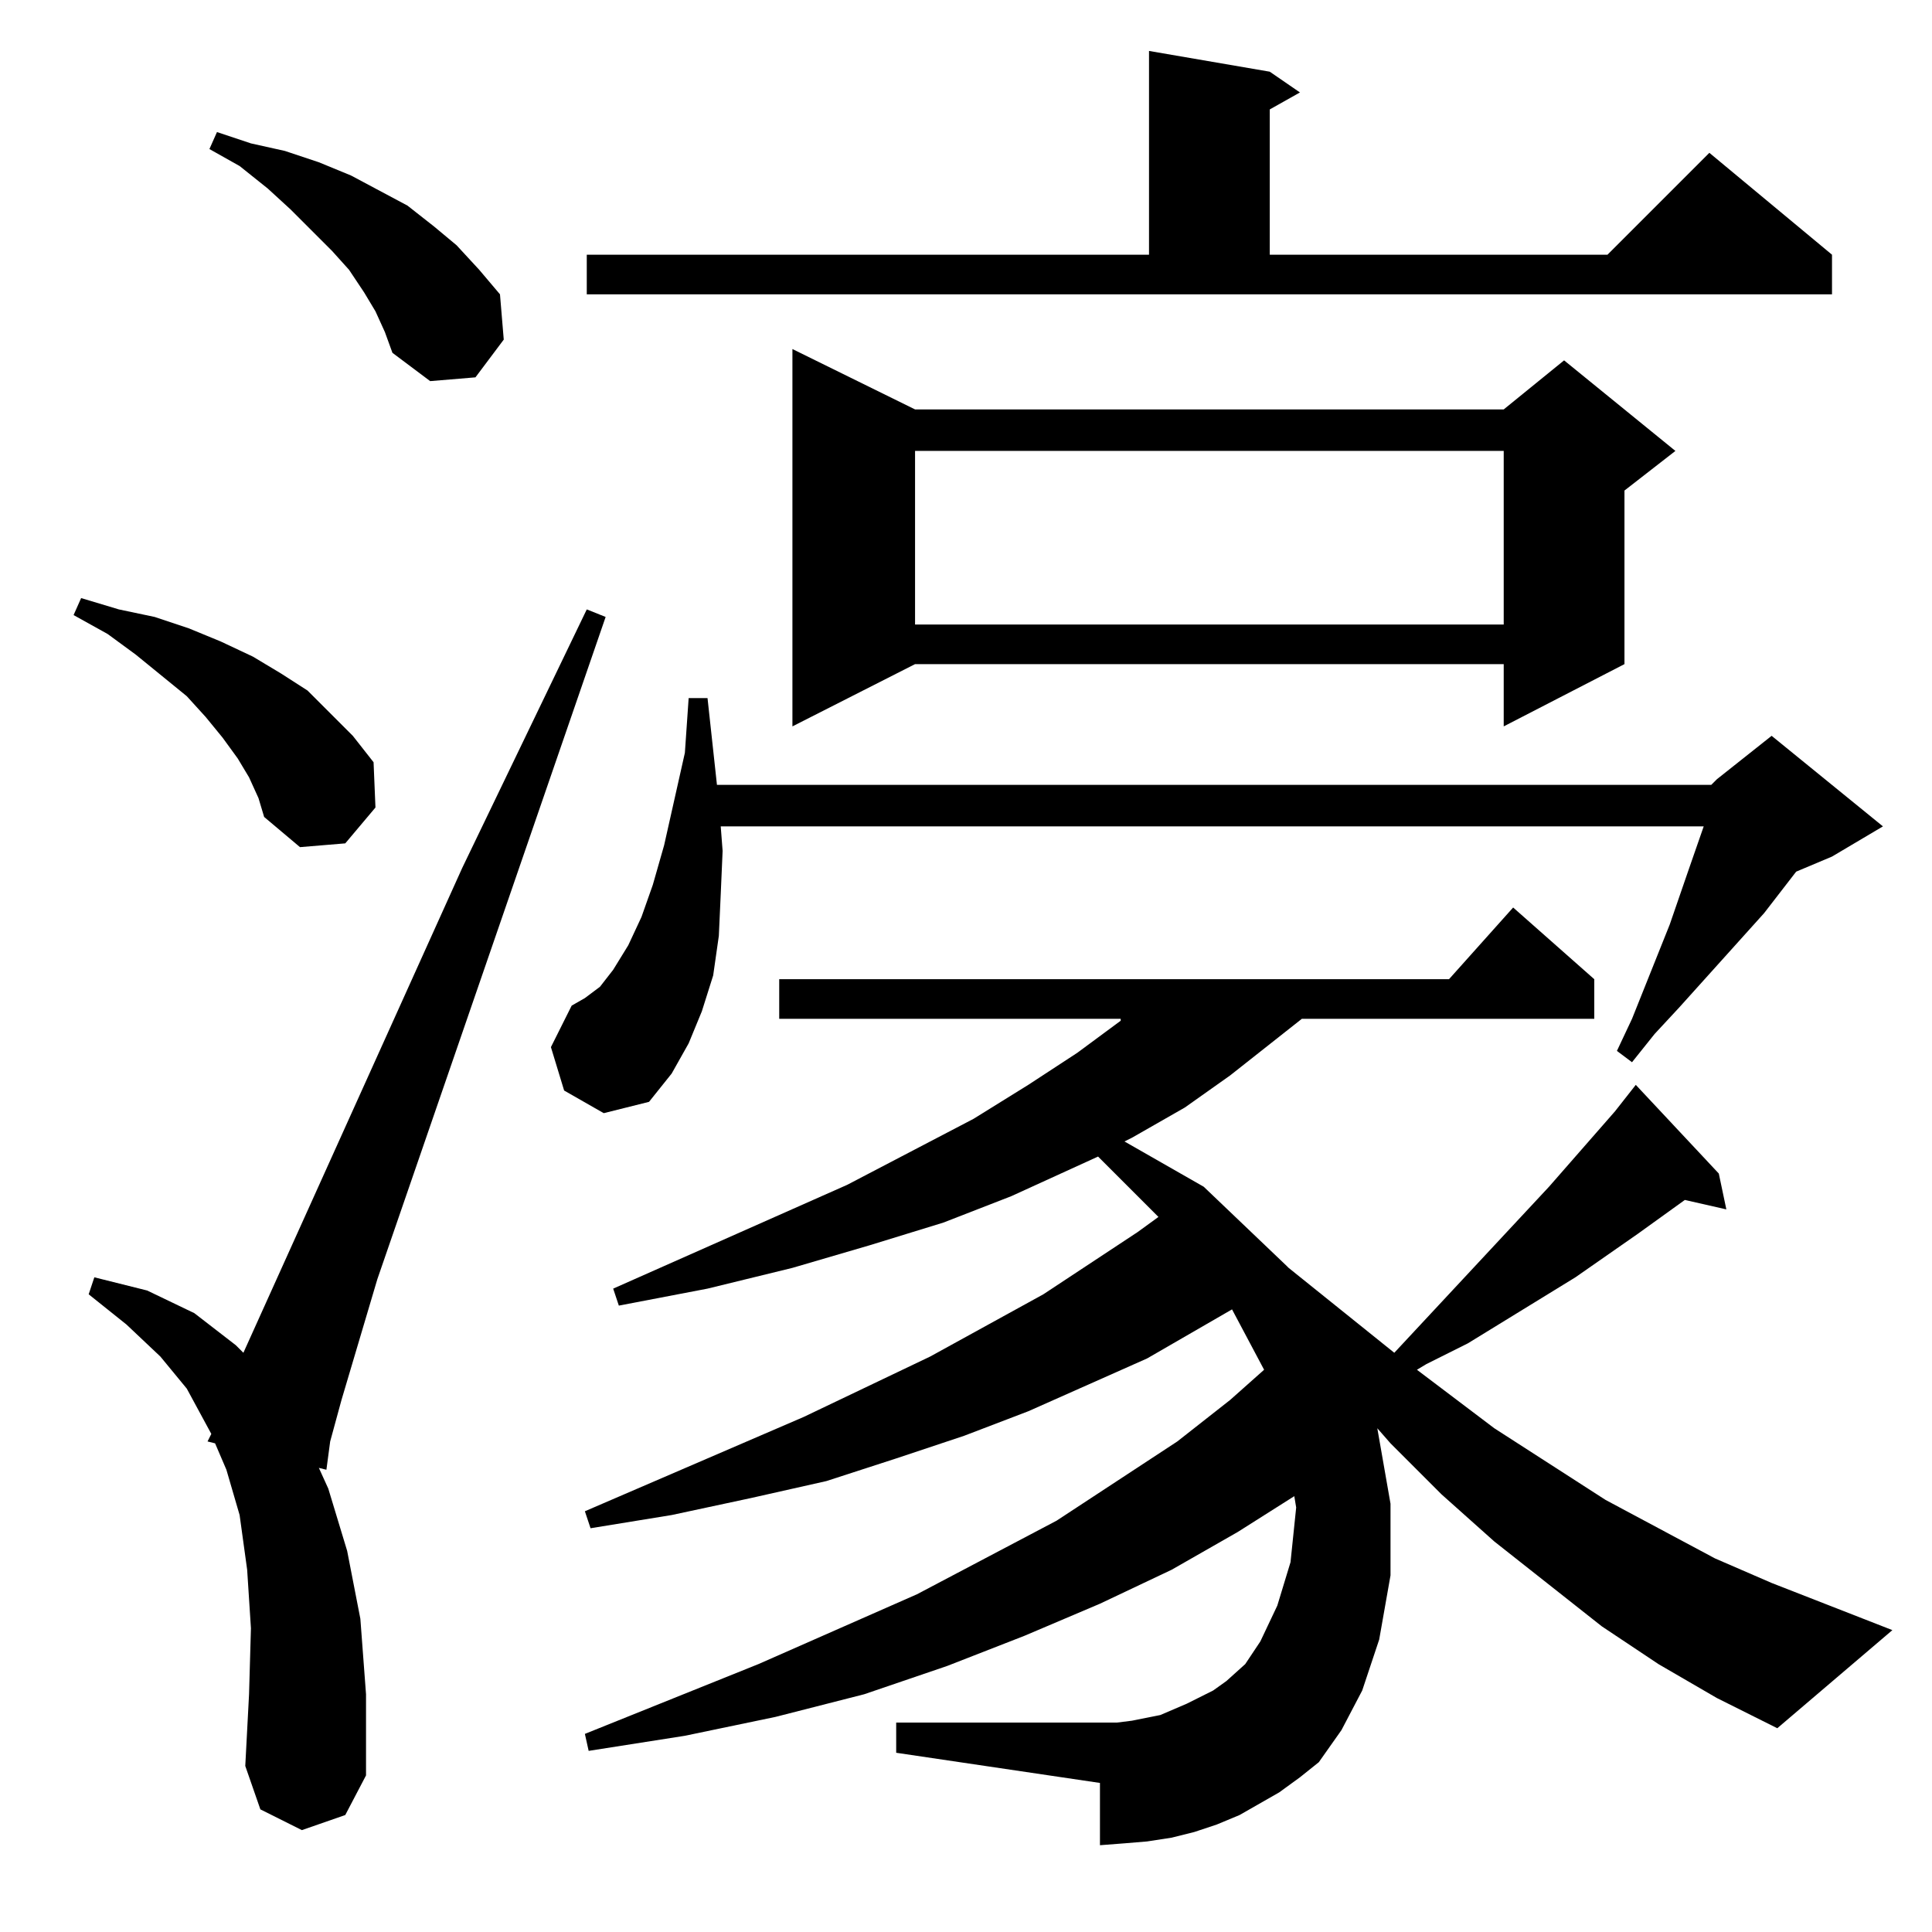 <?xml version="1.0" standalone="no"?>
<!DOCTYPE svg PUBLIC "-//W3C//DTD SVG 1.1//EN" "http://www.w3.org/Graphics/SVG/1.1/DTD/svg11.dtd" >
<svg xmlns="http://www.w3.org/2000/svg" xmlns:xlink="http://www.w3.org/1999/xlink" version="1.1" viewBox="0 -144 1024 1024">
  <g transform="matrix(1 0 0 -1 0 880)">
   <path fill="currentColor"
d="M160 54l-22 11l-8 23l2 38l1 35l-2 31l-4 29l-7 24l-6 14l-4 1l2 4l-13 24l-14 17l-18 17l-20 16l3 9l28 -7l25 -12l22 -17l4 -4l116 257l66 137l10 -4l-121 -351l-19 -64l-6 -22l-2 -15l-4 1l5 -11l10 -33l7 -36l3 -40v-43l-11 -21zM879 142l-30 20l-57 45l-28 25
l-27 27l-7 8l7 -40v-38l-6 -34l-9 -27l-11 -21l-12 -17l-10 -8l-11 -8l-21 -12l-12 -5l-12 -4l-12 -3l-13 -2l-12 -1l-13 -1v33l-108 16v16h117l8 1l15 3l14 6l14 7l7 5l10 9l8 12l9 19l7 23l3 29l-1 6l-30 -19l-35 -20l-38 -18l-40 -17l-41 -16l-44 -15l-47 -12l-48 -10
l-51 -8l-2 9l92 37l84 37l74 39l64 42l28 22l18 16l-17 32l-45 -26l-63 -28l-34 -13l-36 -12l-37 -12l-40 -9l-42 -9l-43 -7l-3 9l116 50l67 32l60 33l50 33l11 8l-32 32l-46 -21l-36 -14l-39 -12l-41 -12l-45 -11l-47 -9l-3 9l124 55l67 35l29 18l26 17l23 17v1h-181v21
h355l34 38l43 -38v-21h-155l-38 -30l-24 -17l-28 -16l-4 -2l42 -24l44 -42l1 -1l56 -45l82 88l35 40l11 14l44 -47l4 -19l-22 5l-25 -18l-33 -23l-57 -35l-22 -11l-5 -3l41 -31l59 -38l58 -31l30 -13l64 -25l-61 -52l-32 16zM907 608l3 3l29 23l59 -48l-27 -16l-19 -8
l-17 -22l-45 -50l-13 -14l-12 -15l-8 6l8 17l20 50l10 29l8 23h-521l1 -13l-1 -23l-1 -22l-3 -21l-6 -19l-7 -17l-9 -16l-12 -15l-24 -6l-21 12l-7 23l11 22l7 4l8 6l7 9l8 13l7 15l6 17l6 21l11 49l2 29h10l5 -46h527zM132 612l-6 10l-8 11l-9 11l-10 11l-27 22l-15 11
l-18 10l4 9l20 -6l19 -4l18 -6l17 -7l17 -8l15 -9l14 -9l12 -12l12 -12l11 -14l1 -24l-16 -19l-24 -2l-19 16l-3 10zM485 807h312l32 26l59 -48l-27 -21v-92l-64 -33v33h-312l-65 -33v200zM485 785v-92h312v92h-312zM199 859l-6 10l-8 12l-9 10l-22 22l-12 11l-15 12l-16 9
l4 9l18 -6l18 -4l18 -6l17 -7l15 -8l15 -8l14 -11l12 -10l12 -13l11 -13l2 -24l-15 -20l-24 -2l-20 15l-4 11zM311 889h298v108l64 -11l16 -11l-16 -9v-77h179l54 54l65 -54v-21h-660v21z" />
  </g>

</svg>
